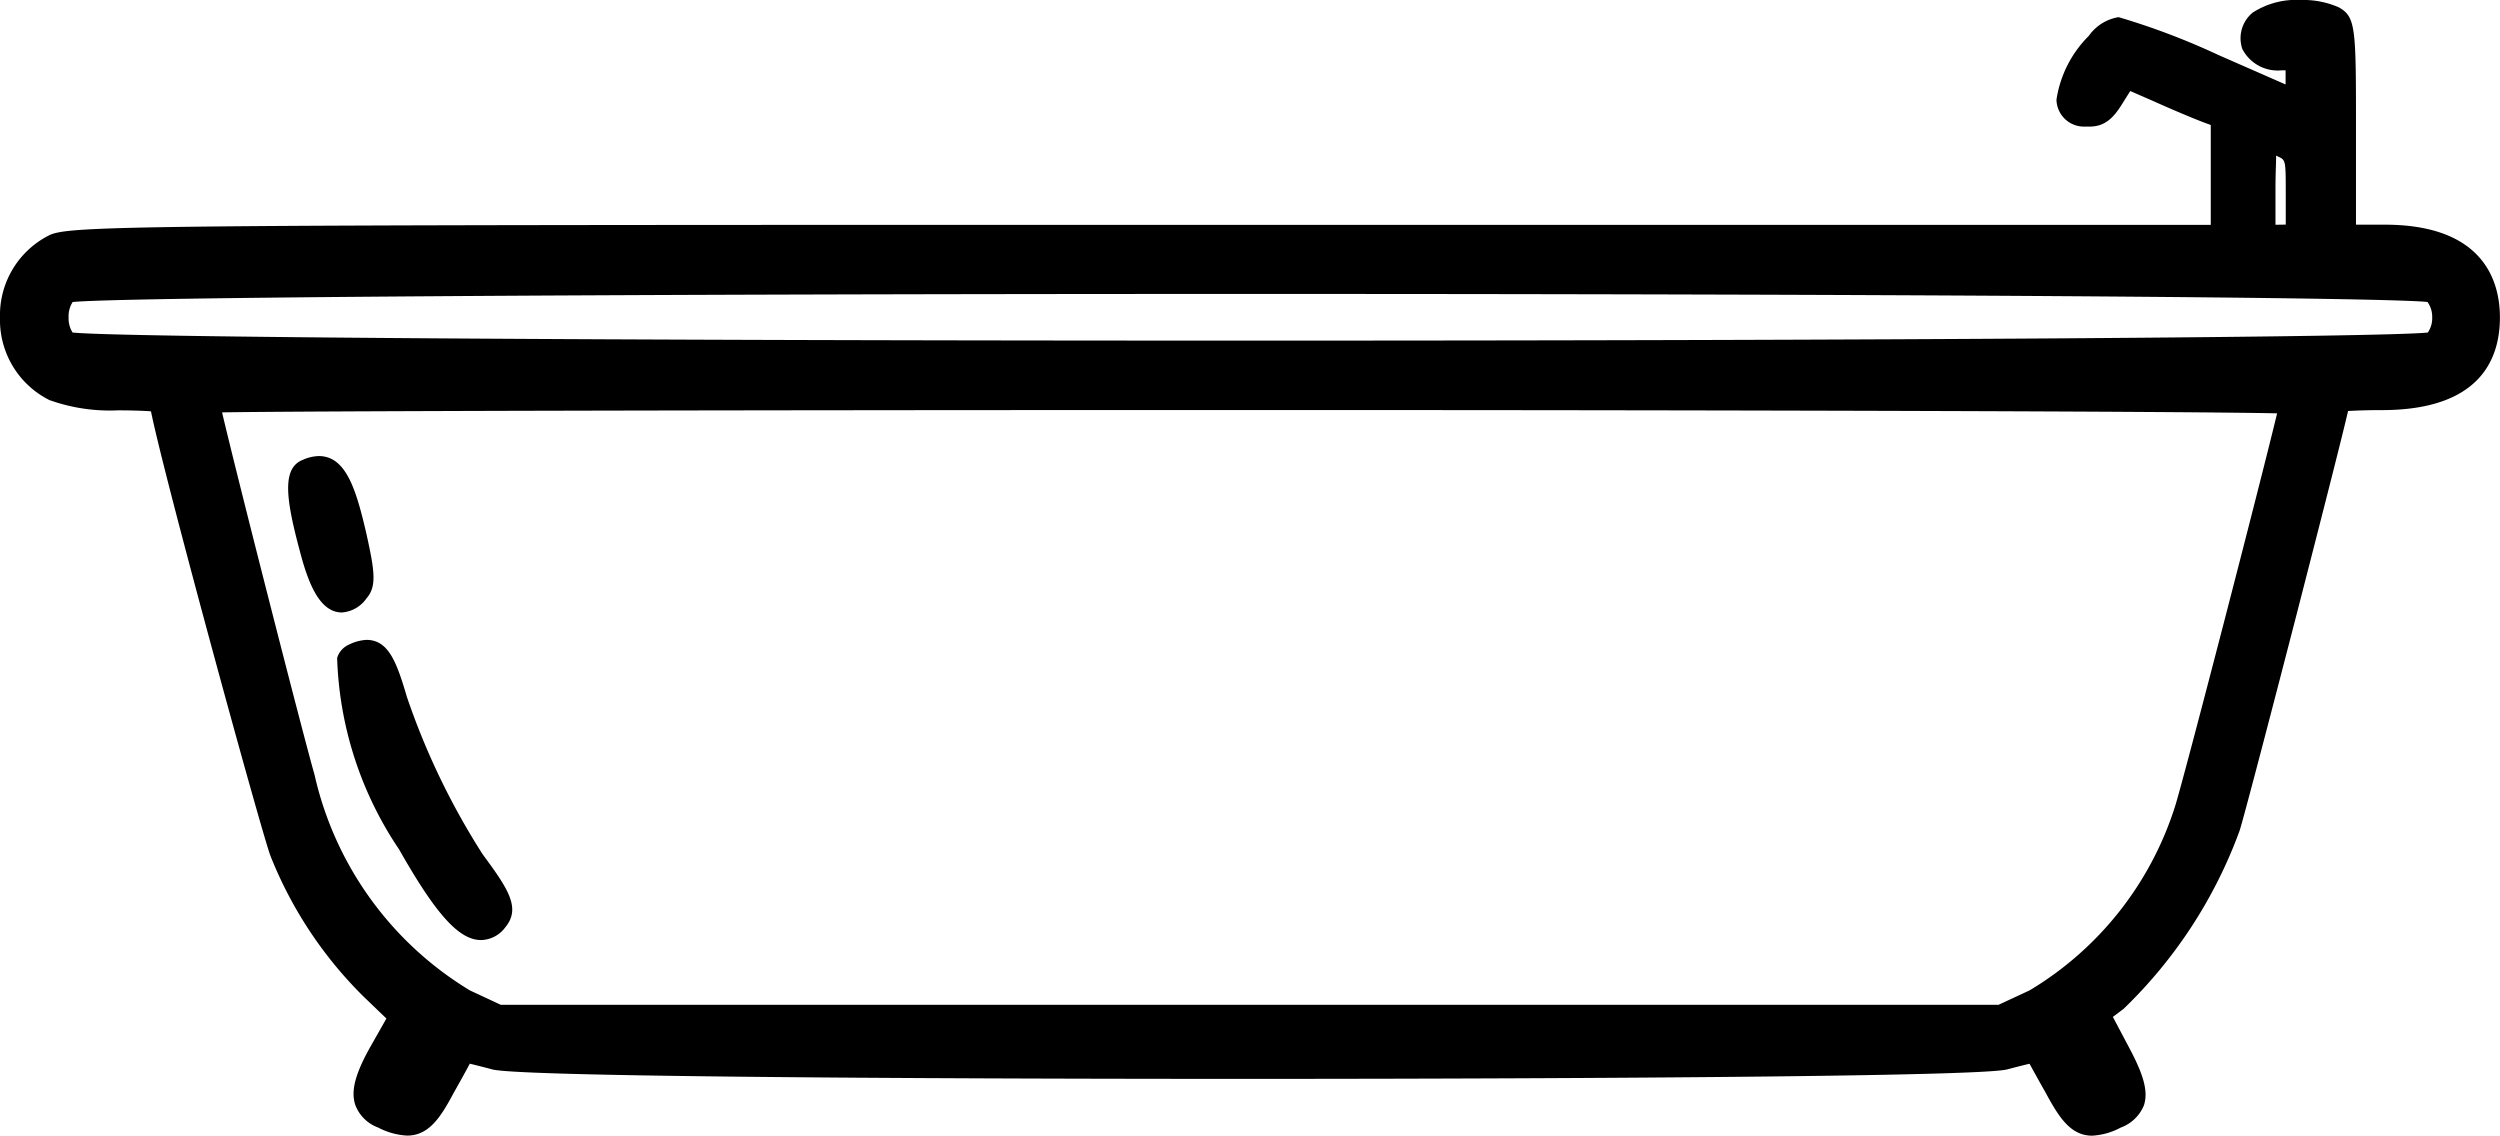 <svg xmlns="http://www.w3.org/2000/svg" width="30.9" height="14.039" viewBox="0 0 30.9 14.039"><g transform="translate(-9.855 -279.855)"><g transform="translate(10.005 280.005)"><path d="M37.8-230.881c-.221.214-.085.456.256.456.185,0,.2.021.2.278v.278l-1.039-.456a9.49,9.49,0,0,0-1.174-.456c-.185,0-.64.626-.619.854.014.135.071.185.206.2s.221-.028.342-.228l.156-.249.406.178c.221.1.491.214.605.256l.192.071v1.48H24.051c-12.049,0-13.3.007-13.522.114a1.006,1.006,0,0,0,0,1.765,2.085,2.085,0,0,0,.783.114,2.005,2.005,0,0,1,.541.036c0,.206,1.338,5.2,1.488,5.573a4.938,4.938,0,0,0,1.11,1.68l.37.356-.242.427c-.27.477-.27.683.014.812.37.171.484.114.74-.363.135-.242.249-.448.249-.456a2.988,2.988,0,0,1,.4.092c.576.15,18.07.15,18.647,0a3.011,3.011,0,0,1,.4-.092c0,.007.114.214.249.456.256.477.37.534.733.363.285-.128.292-.3.021-.8l-.249-.47.235-.178a5.727,5.727,0,0,0,1.381-2.128c.064-.171,1.359-5.188,1.359-5.274a2.71,2.71,0,0,1,.541-.028c.876,0,1.31-.328,1.31-1s-.434-1-1.274-1h-.505v-1.317c0-1.224-.007-1.317-.135-1.388A1.115,1.115,0,0,0,37.8-230.881Zm.278,1.537c.164.078.178.114.178.6v.52h-.427v-.6a2.5,2.5,0,0,1,.036-.605A1.085,1.085,0,0,1,38.078-229.344Zm1.851,1.794a.468.468,0,0,1,0,.655c-.2.15-29.052.15-29.252,0a.411.411,0,0,1-.128-.327.411.411,0,0,1,.128-.328C10.877-227.7,39.729-227.7,39.929-227.551Zm-1.744,1.374c0,.107-1.21,4.775-1.31,5.06A4.239,4.239,0,0,1,35-218.768l-.413.192H16.015l-.413-.192a4.358,4.358,0,0,1-2-2.762c-.157-.534-1.182-4.562-1.182-4.662,0-.021,5.8-.036,12.882-.036S38.185-226.205,38.185-226.177Z" transform="translate(-10.005 230.995)" /><path d="M38.292-231.145a1.089,1.089,0,0,1,.469.09c.214.119.214.252.214,1.52v1.167h.355c1.239,0,1.424.718,1.424,1.146,0,.523-.253,1.146-1.46,1.146-.191,0-.333.006-.417.011-.05.219-.2.818-.635,2.51-.244.946-.668,2.575-.708,2.684a5.851,5.851,0,0,1-1.431,2.195l-.133.1.189.357c.168.314.259.547.194.738a.491.491,0,0,1-.286.273.838.838,0,0,1-.353.1c-.268,0-.412-.23-.574-.53-.1-.176-.16-.287-.2-.359-.061.014-.152.037-.277.07-.439.114-8.45.117-9.362.117s-8.923,0-9.361-.117c-.126-.034-.218-.056-.278-.071-.039.073-.1.185-.2.362-.16.3-.305.527-.575.527a.867.867,0,0,1-.359-.1.475.475,0,0,1-.282-.28c-.057-.175,0-.39.2-.741l.185-.326-.286-.275a5.079,5.079,0,0,1-1.145-1.73c-.1-.25-1.31-4.66-1.479-5.5-.082-.006-.222-.012-.41-.012a2.215,2.215,0,0,1-.845-.127,1.107,1.107,0,0,1-.611-1.02,1.105,1.105,0,0,1,.608-1.017c.251-.121,1.013-.129,13.587-.129h13.13V-229.6l-.094-.035c-.125-.047-.4-.163-.615-.26l-.286-.125-.088.14c-.115.19-.221.3-.42.3-.02,0-.041,0-.063,0a.34.34,0,0,1-.341-.333,1.408,1.408,0,0,1,.4-.789.559.559,0,0,1,.368-.231,8.847,8.847,0,0,1,1.234.468l.83.364v-.048c0-.027,0-.087,0-.127h-.046a.492.492,0,0,1-.489-.264.41.41,0,0,1,.128-.449A.991.991,0,0,1,38.292-231.145Zm.338.36-.012-.007a.778.778,0,0,0-.326-.053.782.782,0,0,0-.385.07c-.049.048-.072.094-.06.123s.087.077.211.077c.326,0,.349.162.349.428v.507l-1.249-.548c-.622-.269-1.016-.416-1.112-.441a1.418,1.418,0,0,0-.472.688.122.122,0,0,0,.012.051.214.214,0,0,0,.06.013l.033,0c.04,0,.069,0,.165-.158l.226-.361.524.23c.229.1.493.214.6.253l.289.107v1.735H24.051c-11.419,0-13.267.007-13.457.1a.808.808,0,0,0-.439.747.809.809,0,0,0,.438.748,1.979,1.979,0,0,0,.718.1c.15,0,.29,0,.392.01.132.008.3.019.3.171.028.284,1.334,5.169,1.477,5.52a4.777,4.777,0,0,0,1.075,1.627l.454.437-.3.528c-.143.252-.2.42-.176.5,0,.013.018.054.121.1a.641.641,0,0,0,.235.075c.071,0,.145-.061.312-.372.153-.274.21-.379.231-.419v-.027l.088-.088h.066a2.2,2.2,0,0,1,.433.1c.258.062,4.163.107,9.285.107s9.027-.045,9.286-.107a2.2,2.2,0,0,1,.432-.1h.064l.09.091v.026c.021.04.078.144.23.417.168.313.241.374.311.374a.613.613,0,0,0,.228-.074c.112-.05.124-.086.128-.1.036-.106-.123-.4-.175-.5l-.309-.583.337-.255a5.623,5.623,0,0,0,1.332-2.063c.068-.192,1.3-4.977,1.349-5.232.008-.141.157-.149.3-.156.107-.006.246-.009.391-.009,1.039,0,1.16-.483,1.16-.846,0-.57-.368-.846-1.124-.846h-.655v-1.467a6.5,6.5,0,0,0-.046-1.25S38.629-230.785,38.629-230.785Zm-.765,1.206a1.06,1.06,0,0,1,.281.1c.25.12.261.252.261.739v.67h-.727v-.755c0-.168,0-.323.01-.437C37.7-229.418,37.707-229.58,37.865-229.58Zm.242,1.21v-.37c0-.425,0-.427-.093-.47l-.026-.013c0,.095-.008.229-.008.4v.455Zm-12.8.557c3.8,0,7.353.01,10,.028,4.605.031,4.654.068,4.716.114a.545.545,0,0,1,.194.447.545.545,0,0,1-.2.449c-.059.044-.108.081-4.713.112-2.647.018-6.2.028-10,.028s-7.353-.01-10-.028c-4.605-.031-4.654-.068-4.716-.114a.554.554,0,0,1-.188-.447.555.555,0,0,1,.19-.449c.06-.045.108-.081,4.714-.113C17.95-227.8,21.5-227.813,25.3-227.813Zm14.557.4c-.536-.059-6.582-.1-14.557-.1s-14,.042-14.554.1a.325.325,0,0,0-.05.189.327.327,0,0,0,.049.188c.549.059,6.59.1,14.555.1s14.015-.042,14.556-.1a.312.312,0,0,0,.054-.188A.314.314,0,0,0,39.86-227.411ZM25.3-226.377c3.457,0,6.689.005,9.1.014,1.188,0,2.119.01,2.768.016.331,0,.584.006.755.01l.2.005c.063,0,.211.008.211.155,0,.024,0,.1-.622,2.5-.308,1.188-.642,2.455-.7,2.609a4.4,4.4,0,0,1-1.95,2.435l-.443.206H15.982l-.443-.206a4.483,4.483,0,0,1-2.08-2.854c-.081-.275-1.188-4.542-1.188-4.705,0-.148.149-.152.213-.154l.2,0,.755-.007c.645,0,1.577-.008,2.769-.011C18.577-226.373,21.807-226.377,25.3-226.377Zm12.7.341c-.99-.023-6.283-.041-12.7-.041-6.525,0-11.713.012-12.7.029.179.768,1,3.983,1.142,4.476a4.193,4.193,0,0,0,1.92,2.668l.382.178H34.558l.383-.178a4.089,4.089,0,0,0,1.794-2.263C36.818-221.407,37.8-225.2,38-226.036Z" transform="translate(-10.005 230.995)" /><path d="M124.157-50.422c-.128.05-.114.327.05.94.164.634.349.8.569.534.078-.085.071-.206-.028-.655C124.57-50.372,124.442-50.543,124.157-50.422Z" transform="translate(-120.51 56.094)" /><path d="M124.3-50.607c.34,0,.464.42.591.97.1.454.127.641,0,.787a.405.405,0,0,1-.305.176c-.285,0-.424-.389-.523-.77-.173-.646-.218-1.016.041-1.117A.513.513,0,0,1,124.3-50.607Zm.283,1.631a.227.227,0,0,0,.074-.067l.006-.007c.034-.037,0-.227-.064-.521-.042-.181-.171-.736-.3-.736a.213.213,0,0,0-.074.018,1.842,1.842,0,0,0,.124.768C124.47-49.066,124.568-48.987,124.586-48.976Z" transform="translate(-120.51 56.094)" /><path d="M142.437,22.291c-.256.1.1,1.3.69,2.32.541.954.84,1.217,1.068.94.107-.128.057-.249-.285-.712a9.045,9.045,0,0,1-.961-1.993C142.786,22.27,142.7,22.177,142.437,22.291Z" transform="translate(-138.22 -14.341)" /><path d="M142.6,22.1h0c.274,0,.374.28.5.707a8.953,8.953,0,0,0,.937,1.945c.317.429.473.664.279.9a.383.383,0,0,1-.3.158c-.272,0-.556-.314-1.013-1.12a4.481,4.481,0,0,1-.766-2.367.263.263,0,0,1,.149-.166A.546.546,0,0,1,142.6,22.1Zm1.412,3.407c.024,0,.051-.027.069-.05s.028-.1-.289-.527a9.2,9.2,0,0,1-.984-2.041c-.115-.4-.176-.489-.207-.489a.254.254,0,0,0-.087.024,4.608,4.608,0,0,0,.746,2.114C143.736,25.38,143.934,25.505,144.01,25.505Z" transform="translate(-138.22 -14.341)" /></g></g></svg>